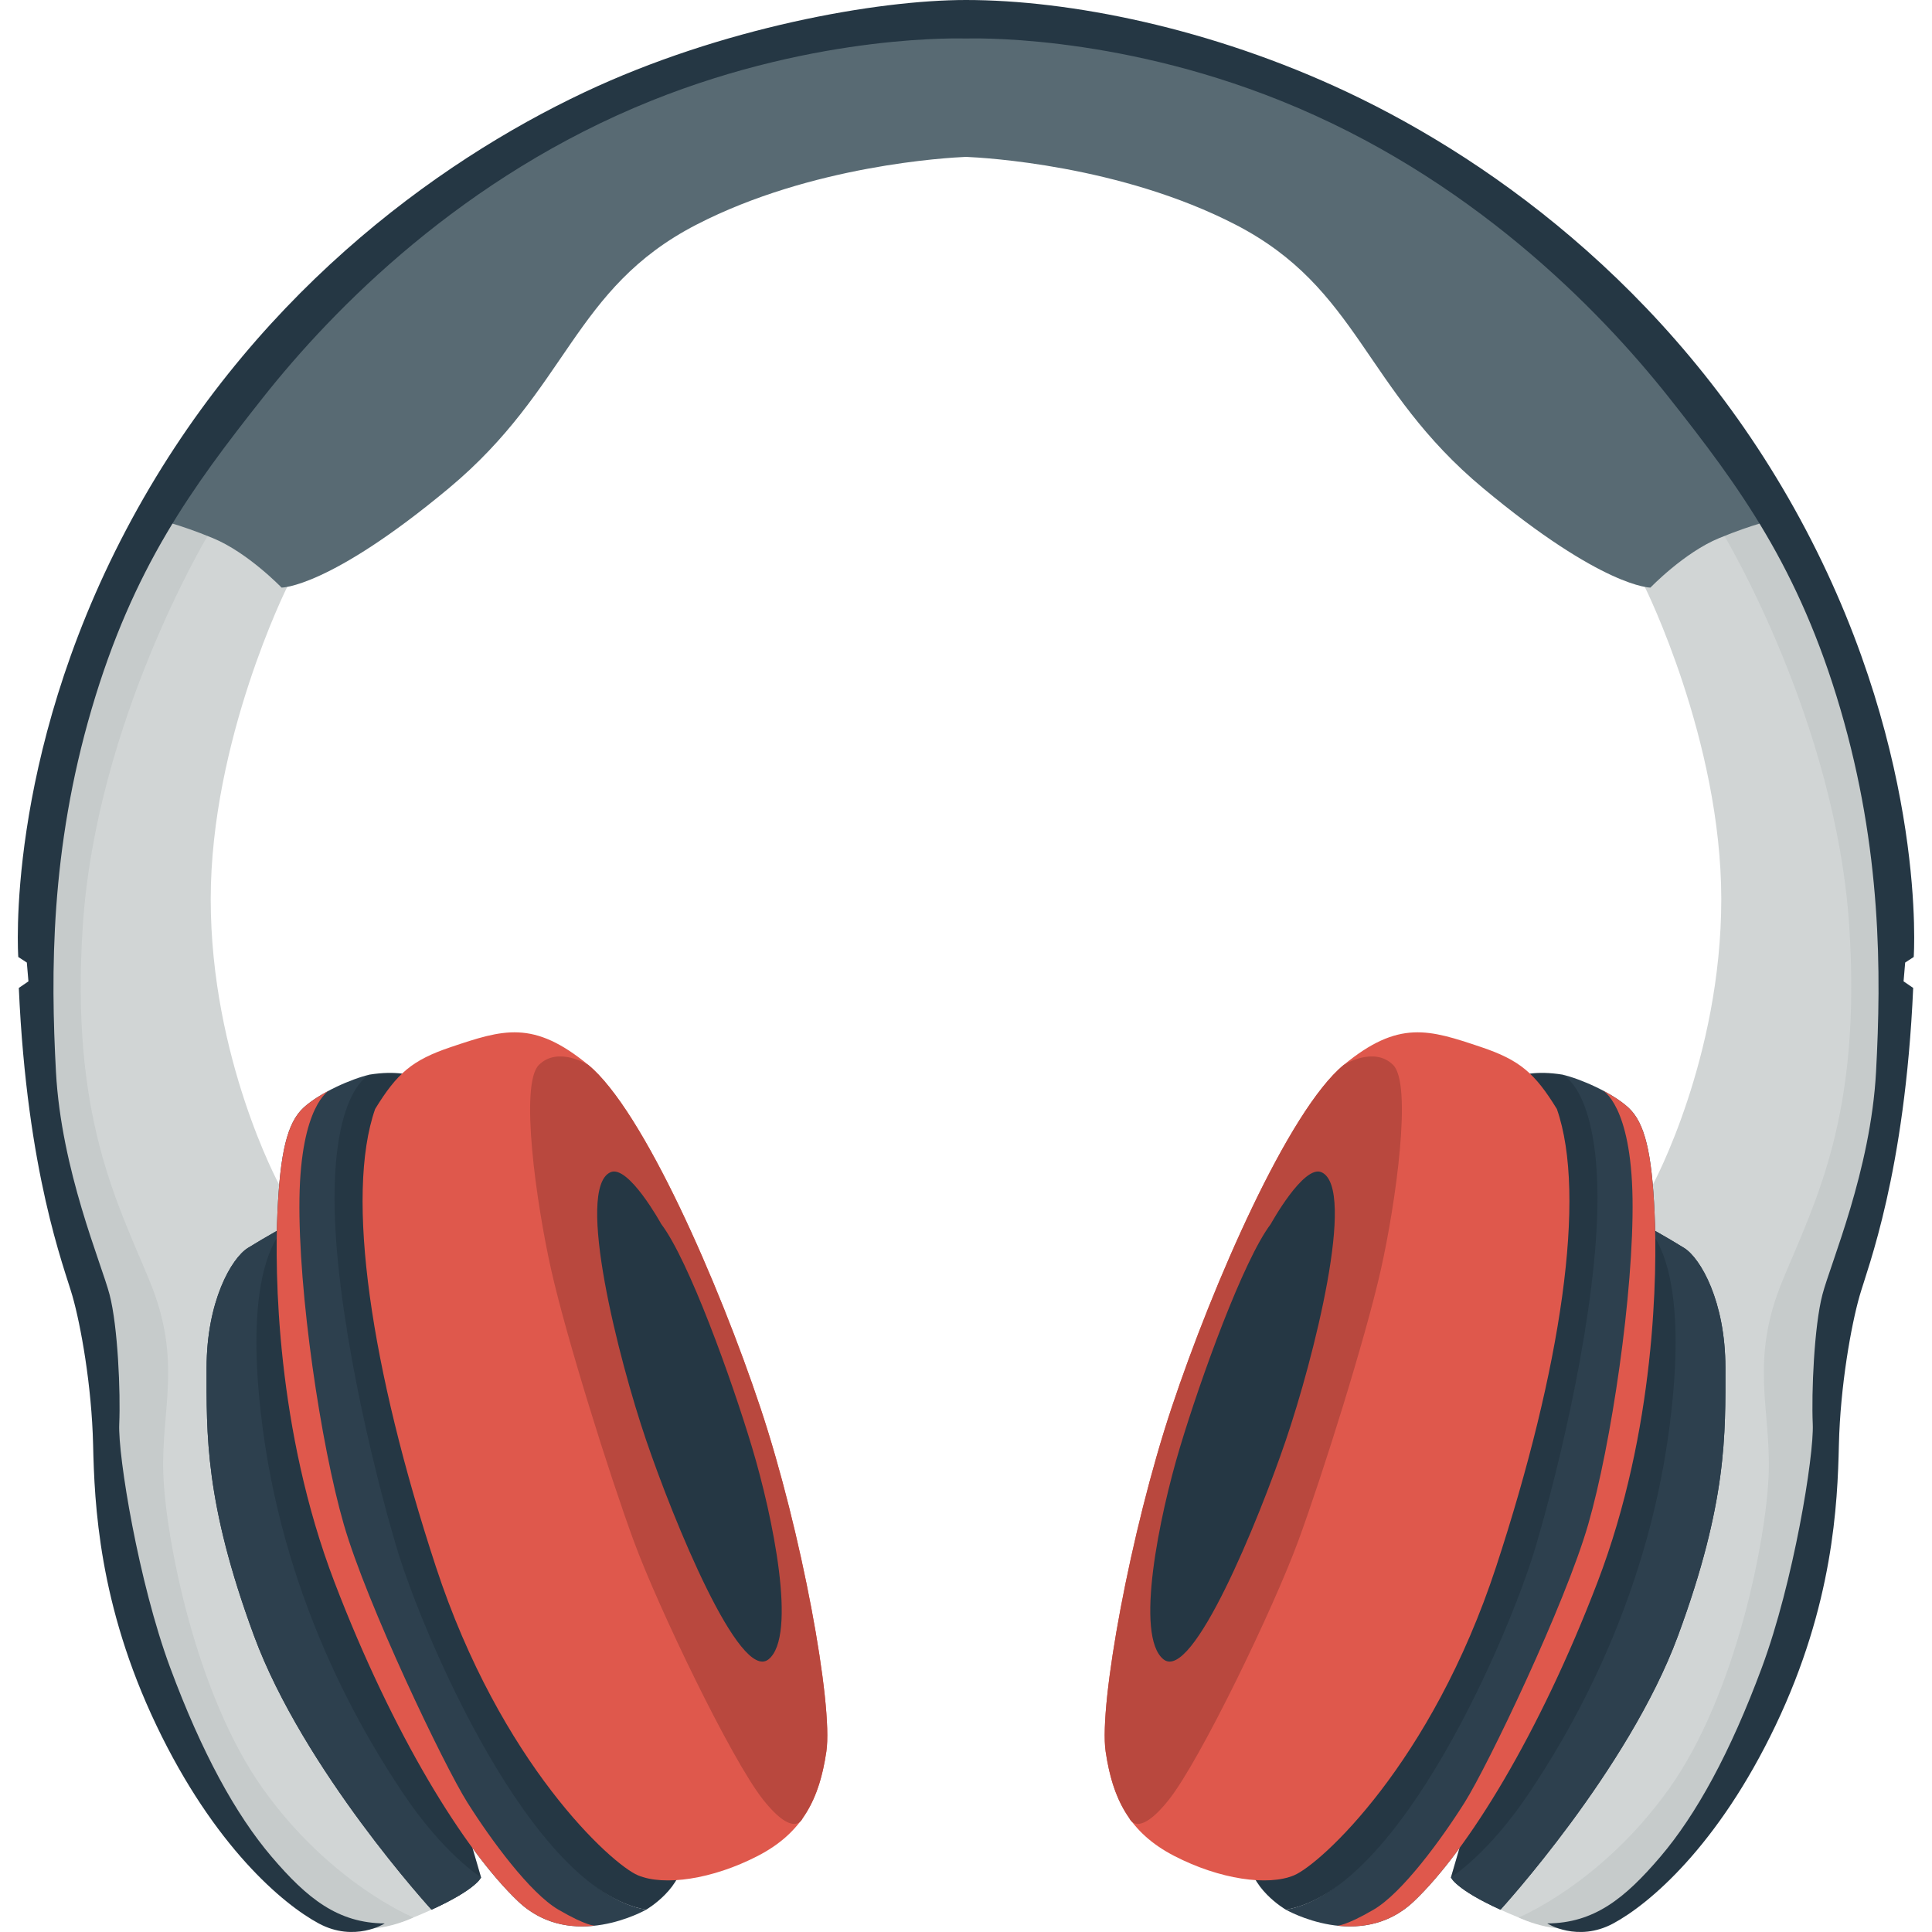 <svg xmlns="http://www.w3.org/2000/svg" viewBox="0 0 468.116 468.116"><path d="M38.058 125.875s18.23-3.512 31.532 16.328c0 0-18.532 37.172-18.532 75.672s16.5 69 16.5 69l49 168s-1 2.833-12 7.833-17 6-24 2-32-23.666-40.667-54-13.667-47.333-14.333-88c0 0-14.333-38.999-14.667-66.333-.333-27.333.333-52.333 6.333-75.333s20.834-55.167 20.834-55.167z" fill="#d1d5d5"/><path d="M38.058 125.875s6.835 1.392 12.239 3.99c0 0-27.009 44.991-30.239 94.51-3 46 8.227 66.665 16.197 85.999s2.803 31.001 3.303 46.501 7.765 53.5 24.132 76.5 36.456 31.221 36.456 31.221-11.175 5.507-18.268.812-33.632-23.428-41.986-54.699-12.377-42.662-13.355-65.331-2.138-20.663-7.595-43.47-9.855-42.533-8.119-82.533 27.235-93.5 27.235-93.5z" fill="#c6cbcb"/><path d="M104.558 462.708c11-5 12-7.833 12-7.833l-46.22-158.47s-6.28 3.47-10.28 5.97-10 13-10 29-.5 32.5 11.5 65 43 66.333 43 66.333z" fill="#253744"/><path d="M116.558 454.875s-1 2.833-12 7.833c0 0-31-33.833-43-66.333s-11.5-49-11.5-65 6-26.5 10-29 10.28-5.97 10.28-5.97-12.515 5.97-6.648 49.97 25.659 75.643 33.72 87.754c10.148 15.246 19.148 20.746 19.148 20.746z" fill="#2d404e"/><path d="M89.558 260.375s-6.251 4.5-6.251 31 8.251 62 14.251 82 31 84.666 59 89.333c0 0-18 10.332-31-2.001s-30.334-40.333-44.5-77.333-14.5-75.332-13.833-89.666 2.333-21.667 6.333-25.334 11.666-6.998 16-7.999z" fill="#2d404e"/><path d="M89.558 260.375s-8.5 3.5-8.5 30 9.167 65 15.167 85 32.333 82.666 60.333 87.333c0 0 9.25-5.333 9-13.333s-59.965-185.18-59.965-185.18-3.535-5.82-16.035-3.82z" fill="#253744"/><path d="M144.152 466.584c-5.8.645-12.709-.294-18.594-5.877-13-12.333-30.334-40.333-44.5-77.333s-14.5-75.332-13.833-89.666 2.333-21.667 6.333-25.334c1.629-1.493 3.867-2.931 6.239-4.179 0 0-6.904 3.512-7.238 26.179s5.16 59.668 10.747 79.001 24.253 58.333 29.92 67.333 15.173 21.977 22.082 26 8.844 3.876 8.844 3.876z" fill="#df584c"/><path d="M90.891 268.708c5.334-8.687 8.958-11.847 18.333-15.001 12.667-4.262 20-6.665 33.334 4.335 13.334 11 31.667 53 41.667 83s17.667 72 16 83.333-5.667 19.666-16.667 25.333-22.667 7.334-29 4.667-33.263-26.97-48.965-74.818-22.034-89.848-14.702-110.849z" fill="#df584c"/><path d="M194.481 440.551c3.169-4.504 4.817-9.876 5.744-16.176 1.667-11.333-6-53.333-16-83.333s-28.333-72-41.667-83c0 0-7.334-4.666-12.001 0s-.667 33.333 3 49.666 14 49.334 20 65.667 23.667 52.999 31.333 62.666 9.591 4.51 9.591 4.51z" fill="#b9483e"/><path d="M160.224 296.589c6.667 8.786 17 37.452 22 54.119s11 45.666 4 51.333-22.999-33.523-29.666-53.095-17.211-60.962-8.667-64.905c4.333-2 12.333 12.548 12.333 12.548z" fill="#253744"/><path d="M430.058 125.875s-18.23-3.512-31.531 16.328c0 0 18.531 37.172 18.531 75.672s-16.5 69-16.5 69l-49 168s1 2.833 12 7.833 17 6 24 2 31.999-23.666 40.666-54 13.666-47.333 14.333-88c0 0 14.333-38.999 14.667-66.333.332-27.333-.334-52.333-6.334-75.333s-20.832-55.167-20.832-55.167z" fill="#d1d5d5"/><path d="M430.058 125.875s-6.836 1.392-12.238 3.99c0 0 27.009 44.991 30.238 94.51 3 46-8.227 66.665-16.197 85.999-7.969 19.334-2.803 31.001-3.303 46.501s-7.765 53.5-24.133 76.5c-16.367 23-36.455 31.221-36.455 31.221s11.176 5.507 18.268.812c7.094-4.695 33.633-23.428 41.986-54.699s12.377-42.662 13.355-65.331 2.137-20.663 7.595-43.47 9.855-42.533 8.119-82.533-27.235-93.5-27.235-93.5z" fill="#c6cbcb"/><path d="M363.558 462.708c-11-5-12-7.833-12-7.833l46.221-158.47s6.279 3.47 10.279 5.97 10 13 10 29 .5 32.5-11.5 65-43 66.333-43 66.333z" fill="#253744"/><path d="M351.558 454.875s1 2.833 12 7.833c0 0 31-33.833 43-66.333s11.5-49 11.5-65-6-26.5-10-29-10.279-5.97-10.279-5.97 12.515 5.97 6.646 49.97c-5.867 44-25.658 75.643-33.72 87.754-10.147 15.246-19.147 20.746-19.147 20.746z" fill="#2d404e"/><path d="M378.558 260.375s6.252 4.5 6.252 31-8.252 62-14.252 82-31 84.666-59 89.333c0 0 18 10.332 31-2.001s30.334-40.333 44.5-77.333 14.5-75.332 13.833-89.666-2.333-21.667-6.333-25.334-11.666-6.998-16-7.999z" fill="#2d404e"/><path d="M378.558 260.375s8.5 3.5 8.5 30-9.166 65-15.166 85-32.334 82.666-60.334 87.333c0 0-9.25-5.333-9-13.333s59.965-185.18 59.965-185.18 3.535-5.82 16.035-3.82z" fill="#253744"/><path d="M323.964 466.584c5.801.645 12.709-.294 18.594-5.877 13-12.333 30.334-40.333 44.5-77.333s14.5-75.332 13.833-89.666-2.333-21.667-6.333-25.334c-1.63-1.493-3.867-2.931-6.24-4.179 0 0 6.904 3.512 7.238 26.179s-5.16 59.668-10.746 79.001c-5.588 19.333-24.254 58.333-29.92 67.333-5.668 9-15.174 21.977-22.082 26s-8.844 3.876-8.844 3.876z" fill="#df584c"/><path d="M377.224 268.708c-5.334-8.687-8.957-11.847-18.332-15.001-12.667-4.262-20-6.665-33.334 4.335-13.334 11-31.667 53-41.667 83s-17.667 72-16 83.333 5.667 19.666 16.667 25.333 22.667 7.334 29 4.667 33.264-26.97 48.965-74.818 22.034-89.848 14.701-110.849z" fill="#df584c"/><path d="M273.634 440.551c-3.169-4.504-4.816-9.876-5.743-16.176-1.667-11.333 6-53.333 16-83.333s28.333-72 41.667-83c0 0 7.334-4.666 12.001 0s.667 33.333-3 49.666-14 49.334-20 65.667-23.667 52.999-31.333 62.666c-7.667 9.667-9.592 4.51-9.592 4.51z" fill="#b9483e"/><path d="M307.892 296.589c-6.666 8.786-17 37.452-22 54.119s-11 45.666-4 51.333 22.998-33.523 29.666-53.095 17.211-60.962 8.668-64.905c-4.334-2-12.334 12.548-12.334 12.548z" fill="#253744"/><path d="M352.558 43.375s-45.582-32.198-118-39.398v-.102c-.167.016-.333.035-.5.051-.167-.016-.333-.035-.5-.051v.102c-72.417 7.2-118 39.398-118 39.398-45.5 26.5-77.5 82.5-77.5 82.5s5 1 13.5 4.5 16.667 12 16.667 12 11.515.095 40.537-24.09 29.989-48.37 59.979-63.848c27.946-14.424 60.949-16.246 65.318-16.427 4.369.182 37.372 2.003 65.318 16.427 29.989 15.479 30.957 39.663 59.979 63.848s40.536 24.09 40.536 24.09 8.166-8.5 16.666-12 13.5-4.5 13.5-4.5-32-56-77.5-82.5z" fill="#586a73"/><path d="M463.687 231.875s3.371-47.5-26.129-103.5-75-89-111-106C293.361 6.698 258.962 0 234.058 0c-21.589 0-59.302 6.698-92.5 22.375-36 17-81.5 50-111 106s-26.129 103.5-26.129 103.5l2.071 1.346.39 4.56-2.332 1.594c2 45 11 67.666 13 74.666s4.667 21.668 5 36.001 1.333 38.667 15.333 68 30.667 43.334 39.333 48 16 0 16 0c-11.333-.083-18.751-5.993-27.417-16.167s-16.916-25.168-24.583-45.835-12.666-51.334-12.332-59.001-.334-23.666-2.334-31.332-11.717-30.125-13-54-1.383-53.81 8.667-87.999 24.333-53.666 41.465-75.333 48.535-53.667 94.201-72c40.932-16.433 75.848-15.019 76.167-15.044.319.025 35.234-1.389 76.166 15.044 45.667 18.333 77.069 50.333 94.201 72 17.133 21.667 31.417 41.144 41.467 75.333 10.049 34.189 9.949 64.124 8.666 87.999s-11 46.334-13 54-2.668 23.665-2.334 31.332-4.666 38.334-12.333 59.001-15.917 35.661-24.583 45.835-16.083 16.084-27.416 16.167c0 0 7.333 4.666 16 0 8.666-4.666 25.332-18.667 39.332-48s15-53.667 15.334-68 3-29.001 5-36.001 11-29.666 13-74.666l-2.332-1.595.39-4.56 2.071-1.345z" fill="#253744"/></svg>